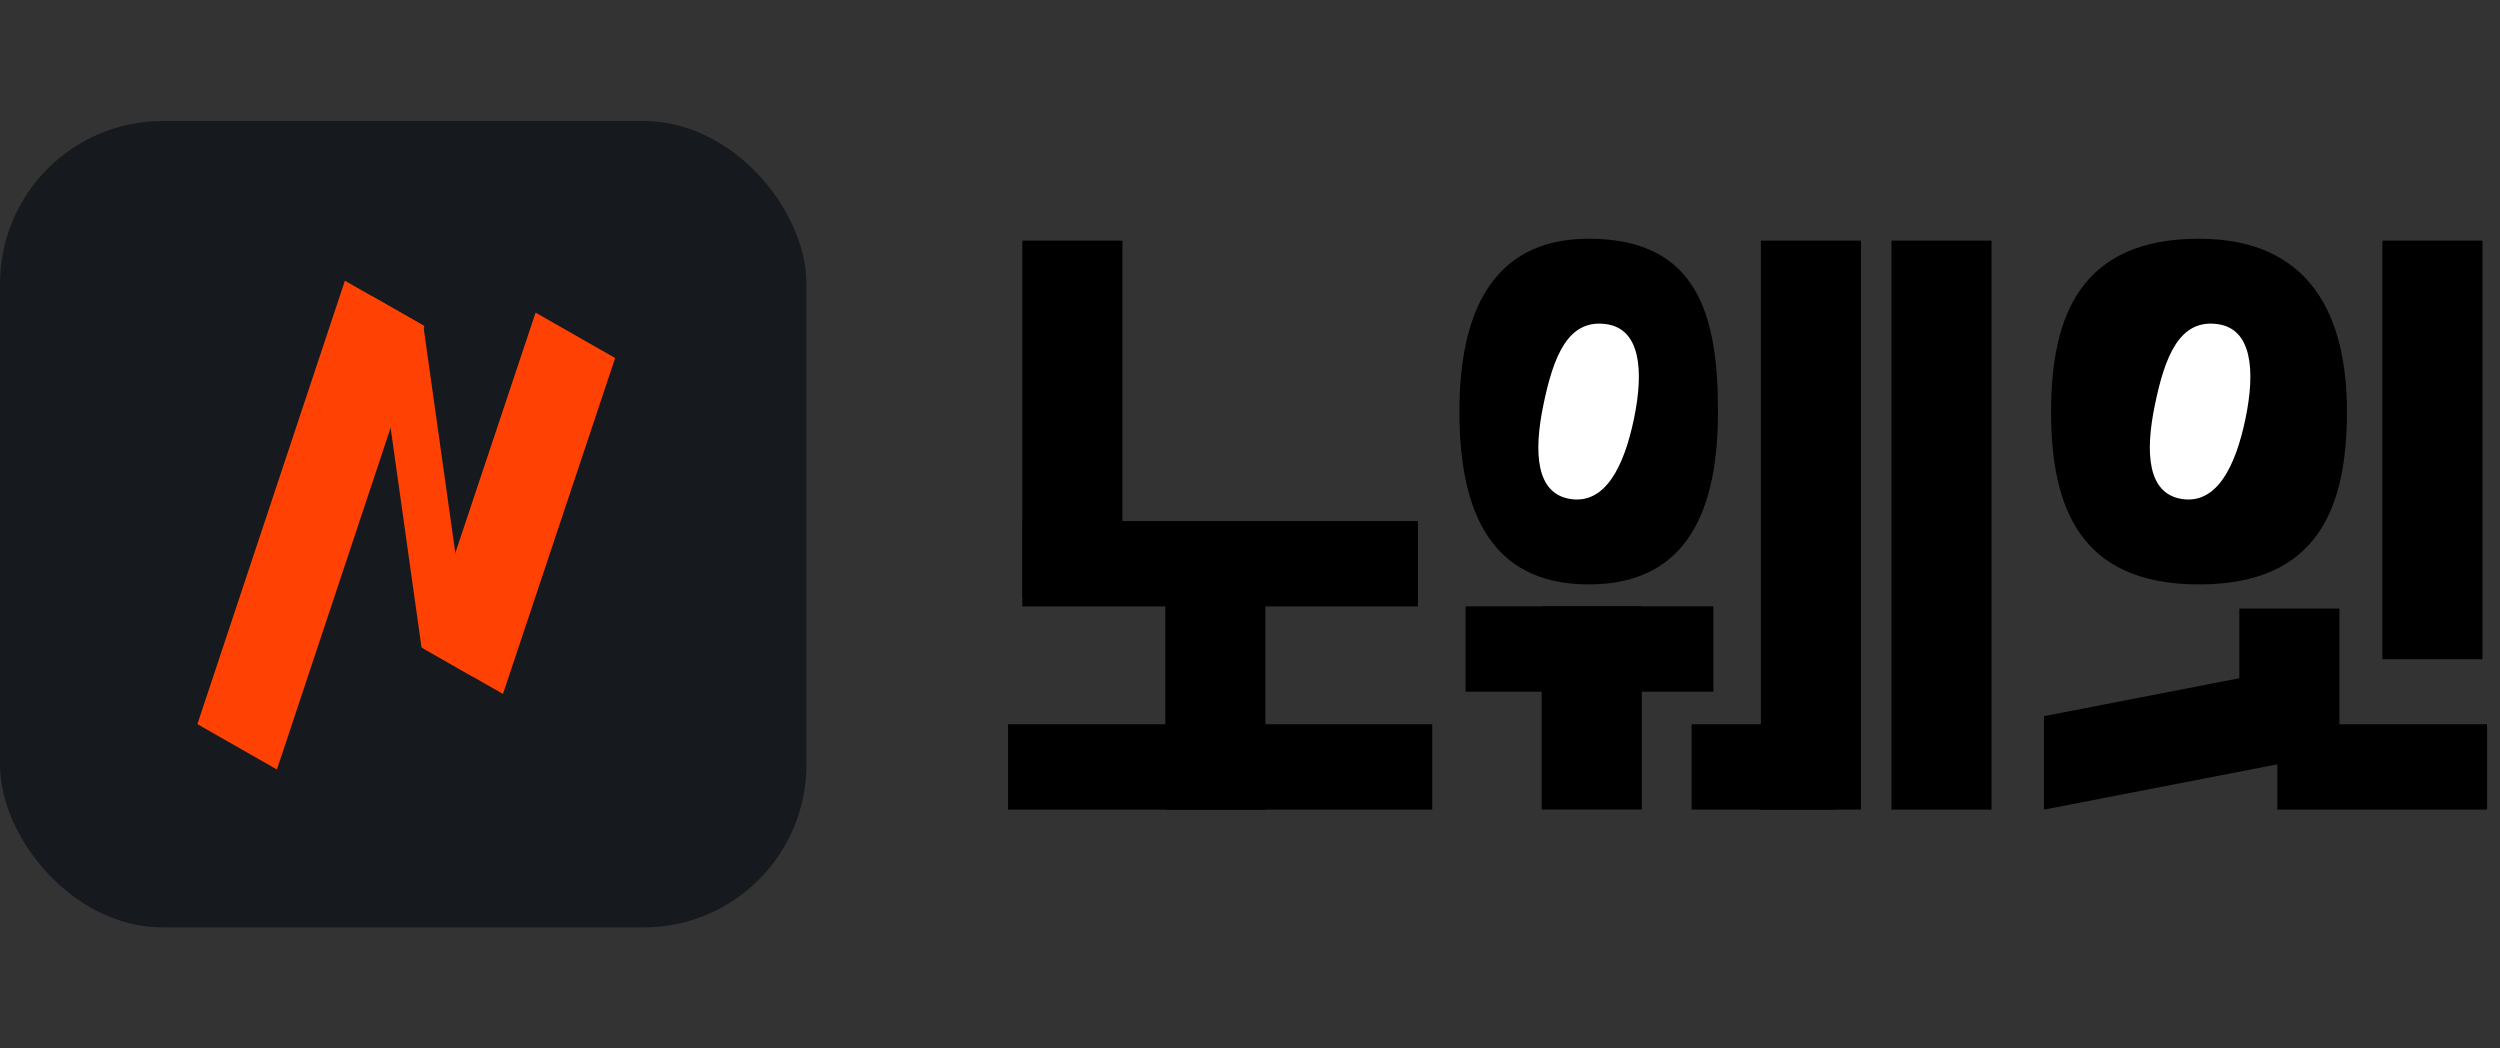 <svg width="124" height="52" viewBox="0 0 124 52" fill="none" xmlns="http://www.w3.org/2000/svg">
<rect x="0" y="0" width="124" height="52" fill="#333333" stroke="none"/>
<rect y="6" width="40" height="40" rx="8.076" fill="#16191E"/>
<path d="M9.79 35.917L17.107 13.924L21.053 16.175L13.735 38.168L9.79 35.917Z" fill="#FF4103"/>
<path d="M21.001 32.167L26.565 15.506L30.511 17.758L24.947 34.419L21.001 32.167Z" fill="#FF4103"/>
<path d="M20.907 32.11L18.457 14.695L20.997 16.145L23.447 33.56L20.907 32.11Z" fill="#FF4103"/>
<path d="M85.212 20.414C85.212 25.149 83.799 28.987 78.799 28.987C73.8 28.987 72.387 25.149 72.387 20.414C72.387 15.679 73.908 11.841 78.799 11.841C84.234 11.841 85.212 15.679 85.212 20.414Z" fill="black"/>
<path d="M116.408 20.414C116.408 25.149 114.995 28.987 109.071 28.987C103.147 28.987 101.734 25.149 101.734 20.414C101.734 15.679 103.202 11.841 109.071 11.841C114.614 11.841 116.408 15.679 116.408 20.414Z" fill="black"/>
<path d="M81.048 20.755C80.553 23.149 79.617 25.01 77.904 24.752C76.191 24.495 76.058 22.473 76.553 20.079C77.048 17.684 77.77 15.791 79.697 16.081C81.356 16.331 81.543 18.36 81.048 20.755Z" fill="white"/>
<path d="M111.378 20.755C110.883 23.149 109.947 25.01 108.234 24.752C106.521 24.495 106.388 22.473 106.883 20.079C107.378 17.684 108.1 15.791 110.027 16.081C111.686 16.331 111.874 18.36 111.378 20.755Z" fill="white"/>
<rect x="50.707" y="11.935" width="4.964" height="17.739" fill="black"/>
<rect x="57.801" y="26.048" width="4.964" height="14.11" fill="black"/>
<rect x="76.469" y="30.075" width="4.964" height="10.079" fill="black"/>
<rect x="84.986" y="30.075" width="4.233" height="12.293" transform="rotate(90 84.986 30.075)" fill="black"/>
<rect x="90.996" y="35.923" width="4.233" height="7.092" transform="rotate(90 90.996 35.923)" fill="black"/>
<rect x="123.359" y="35.923" width="4.233" height="10.401" transform="rotate(90 123.359 35.923)" fill="black"/>
<rect x="116.035" y="36.231" width="4.964" height="6.047" transform="rotate(180 116.035 36.231)" fill="black"/>
<rect x="118.166" y="11.935" width="4.964" height="20.762" fill="black"/>
<rect x="87.34" y="11.935" width="4.964" height="28.221" fill="black"/>
<rect x="71.039" y="35.923" width="4.233" height="21.039" transform="rotate(90 71.039 35.923)" fill="black"/>
<rect x="70.33" y="25.844" width="4.233" height="19.621" transform="rotate(90 70.33 25.844)" fill="black"/>
<rect x="93.816" y="11.935" width="4.964" height="28.221" fill="black"/>
<path d="M101.379 35.522L115.917 32.7V37.336L101.379 40.158V35.522Z" fill="black"/>
</svg>
